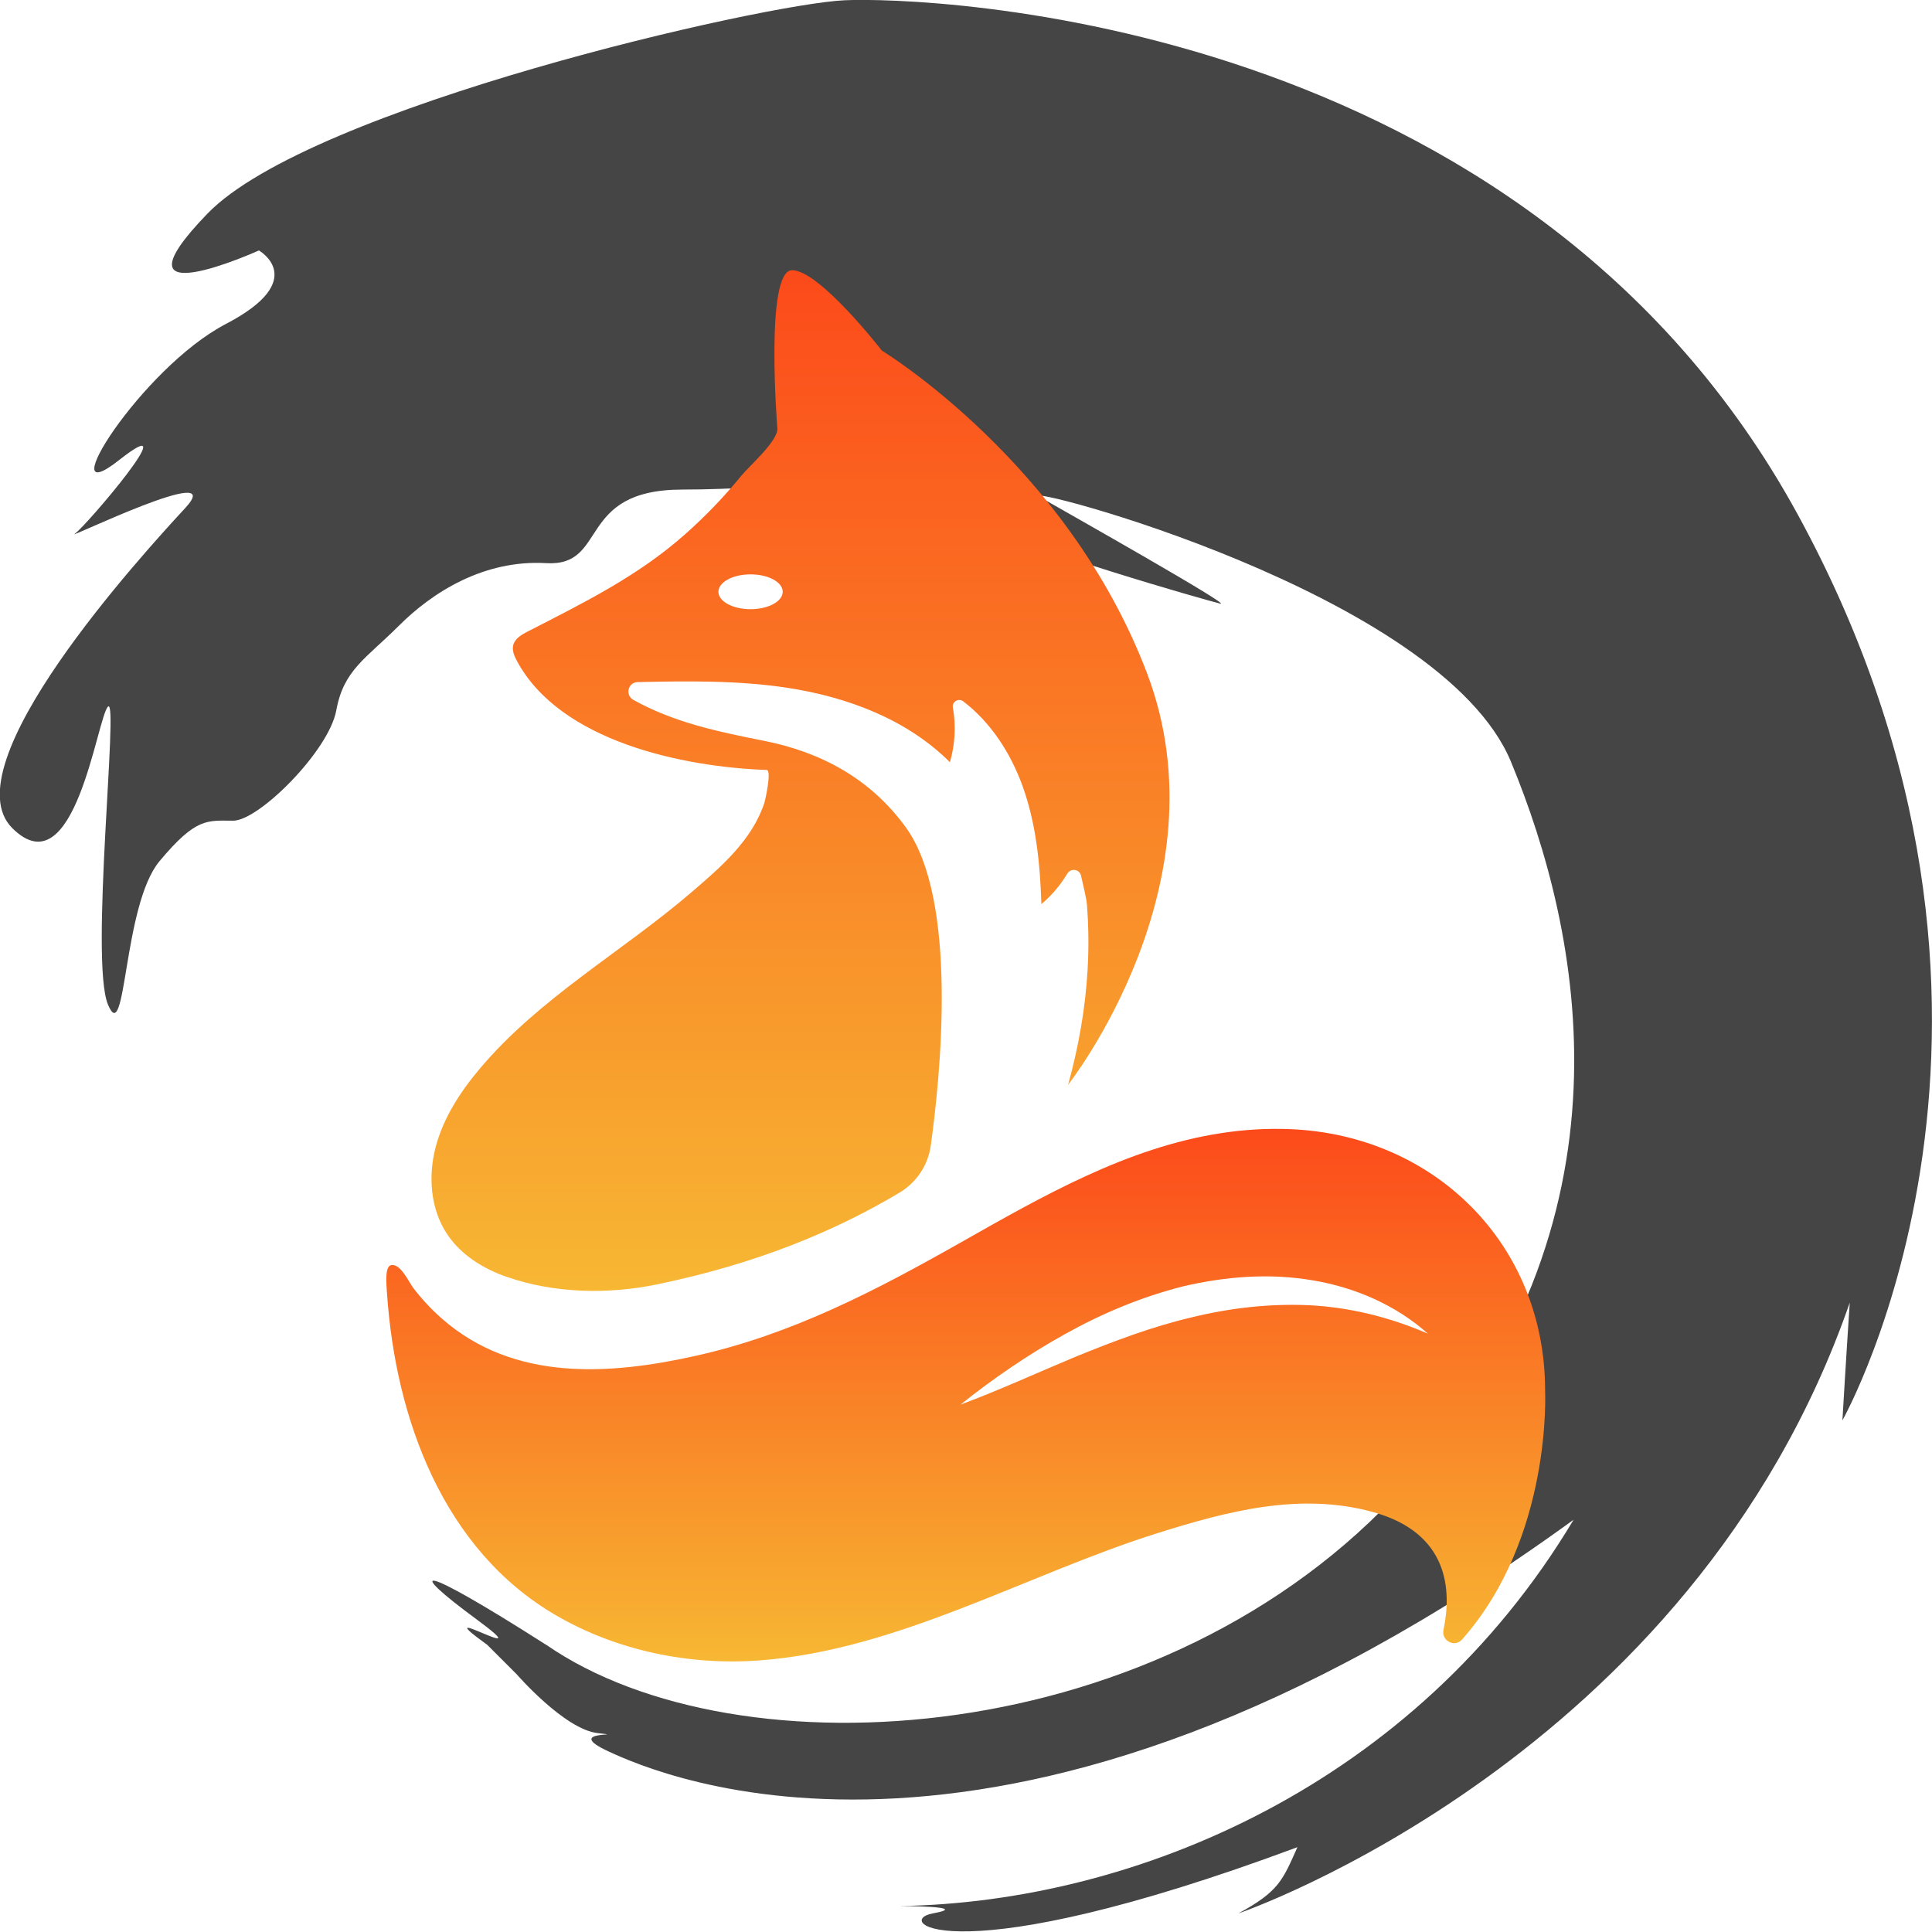 <?xml version="1.0" encoding="utf-8"?>
<svg viewBox="0 0 500 500" xmlns="http://www.w3.org/2000/svg" xmlns:xlink="http://www.w3.org/1999/xlink" xmlns:bx="https://boxy-svg.com">
  <defs>
    <linearGradient id="color-4-0" gradientUnits="userSpaceOnUse" x1="292.437" y1="37.71" x2="292.437" y2="393.233" xlink:href="#color-4"/>
    <linearGradient id="color-4" bx:pinned="true">
      <stop style="stop-color: #fc4a1a;" offset="0"/>
      <stop style="stop-color: #f7b733;" offset="1"/>
    </linearGradient>
    <linearGradient id="color-4-1" gradientUnits="userSpaceOnUse" x1="350.002" y1="336.789" x2="350.002" y2="522.288" xlink:href="#color-4"/>
    <linearGradient gradientUnits="userSpaceOnUse" id="color-0" bx:pinned="true">
      <stop style="stop-color: rgb(69, 69, 69);"/>
    </linearGradient>
  </defs>
  <g transform="matrix(-1.098, 0, 0, 1.097, 627.245, -60.433)" style="">
    <path d="m442.53 443.13c31.246-19.961 32.984-18.23 16.492-6.078-16.492 12.148 13.02-5.207-2.602 6.078l-6.941 6.945s-11.285 13.02-19.098 13.883c-7.812 0.867 8.672-0.863-2.606 4.348-11.285 5.203-93.836 42.449-227.41-54.688 37.328 62.496 103.29 90.27 158.84 91.137 0 0-17.367 0-7.812 1.734 9.547 1.734-4.344 14.75-85.934-15.621 3.481 7.809 4.348 10.41 13.895 15.621 0 0-106.76-36.457-144.08-144.08 0.867 13.016 1.73 27.773 1.73 27.773s-53.816-95.48 10.422-213.52c64.227-118.04 205.7-122.38 224.8-121.51 19.098 0.863 125.85 25.168 150.15 50.344 24.309 25.164-12.145 8.676-12.145 8.676s-12.16 6.945 7.812 17.355c19.957 10.422 41.656 45.133 25.16 32.113-16.488-13.012 7.812 15.629 10.418 17.363 2.602 1.734-36.453-17.363-26.035-6.078 10.414 11.281 55.547 60.758 40.793 75.52-14.758 14.75-19.969-26.047-22.57-28.648-2.606-2.609 4.352 59.891 0 70.297-4.344 10.422-3.473-23.422-12.145-33.84-8.68-10.414-11.289-9.551-17.367-9.551-6.066 0-22.559-16.484-24.301-26.039-1.734-9.547-6.941-12.156-14.758-19.961-7.809-7.812-19.957-15.621-34.715-14.758-14.754 0.871-6.941-17.359-32.117-17.359-25.168 0-39.93-4.332-61.621 5.211-21.695 9.547-61.625 20.828-65.102 21.691-3.469 0.871 36.457-21.691 42.539-25.168 6.07-3.465-94.613 22.57-111.1 62.492-16.496 39.938-31.242 108.5 25.172 170.98 56.418 62.504 157.09 68.57 202.23 37.328" fill-rule="evenodd" style="fill: rgb(69, 69, 69);"/>
  </g>
  <g transform="matrix(0.743, 0, 0, 0.743, -10.111, 41.913)">
    <path d="m189.95 388.29c16.625 5.809 35.262 6.215 52.398 2.695 34.781-7.156 62.195-18.609 84.617-32.008 5.926-3.543 9.902-9.559 10.852-16.398 3.422-24.629 9.574-85.523-8.641-110.73-12.129-16.789-29.266-26.219-49.359-30.207-16.398-3.246-31.414-6.406-45.586-14.258-2.961-1.641-1.91-6.137 1.473-6.211 17.496-0.379 35.023-0.633 52.289 2.012 20.828 3.191 41.59 11 56.48 25.898 1.809-6.148 2.152-12.723 1.035-19.035-0.359-2.023 1.961-3.422 3.594-2.18 9.535 7.258 16.414 17.863 20.559 29.188 4.828 13.199 6.238 27.402 6.676 41.445 3.562-2.984 6.613-6.578 9.004-10.566 1.23-2.062 4.316-1.656 4.82 0.688 0.816 3.812 1.859 7.684 2.055 10.176 0.578 7.469 0.656 14.98 0.23 22.461-0.773 13.559-3.168 27.105-6.809 40.18 0 0 55.301-70 27.535-143.27s-92.398-112.46-92.398-112.46-21.699-28-31.266-28c-9.566 0-5.137 55.059-5.137 55.07 0.348 4.344-9.812 13.156-12.477 16.426-6.004 7.371-12.617 14.246-19.734 20.547-16.559 14.648-35.301 23.816-54.758 33.809-2.117 1.086-4.445 2.43-5.027 4.731-0.465 1.824 0.332 3.723 1.215 5.387 15.098 28.297 58.273 37.082 87.051 38.102 1.887 0.066-0.555 10.762-0.758 11.367-4.305 13.156-15.25 22.496-25.328 31.152-24.277 20.855-52.961 36.785-73.797 61.488-6.797 8.059-12.711 17.129-15.398 27.324-2.688 10.191-1.832 21.656 4.031 30.414 4.777 7.137 12.449 11.938 20.559 14.766zm85.09-244.64c6.188 0 11.199 2.715 11.199 6.066 0 3.348-5.012 6.066-11.199 6.066s-11.199-2.715-11.199-6.066 5.019-6.066 11.199-6.066z" style="fill: url(#color-4-0);"/>
    <path d="m551.79 427.85c0-50.887-38.59-88.949-88.84-90.965-7.992-0.32-16.004 0.168-23.91 1.379-32.918 5.035-62.344 21.996-90.895 38.16-29.496 16.695-58.605 31.902-92.004 39.375-30.34 6.789-63.438 9.016-88.414-12.738-3.773-3.289-7.211-6.961-10.238-10.953-1.469-1.938-4.387-8.539-7.676-7.844-2.273 0.492-1.602 6.898-1.398 9.895 2.961 43.445 19.516 89.273 58.969 112.14 21.258 12.32 46.402 17.461 70.902 15.629 48.156-3.594 92.949-30.004 138.46-44.309 24.422-7.676 49.828-14.414 75.297-7.301 26.273 7.34 27.25 27.238 24.355 40.988-0.797 3.773 3.902 6.25 6.461 3.359 31.59-35.68 28.926-86.82 28.926-86.82zm-82.008-29.617c-13.883-0.648-27.828 0.941-41.355 4.277-13.602 3.207-26.852 8.227-40.105 13.625-13.227 5.5-26.41 11.594-40.176 16.723 11.465-9.152 23.508-17.398 36.383-24.562 12.848-7.184 26.672-12.988 41.266-16.672 14.637-3.41 29.98-4.648 44.961-2.082 14.926 2.453 29.242 8.754 40.207 18.586-13.457-5.84-27.289-9.164-41.18-9.895z" style="fill: url(#color-4-1);"/>
  </g>
</svg>
